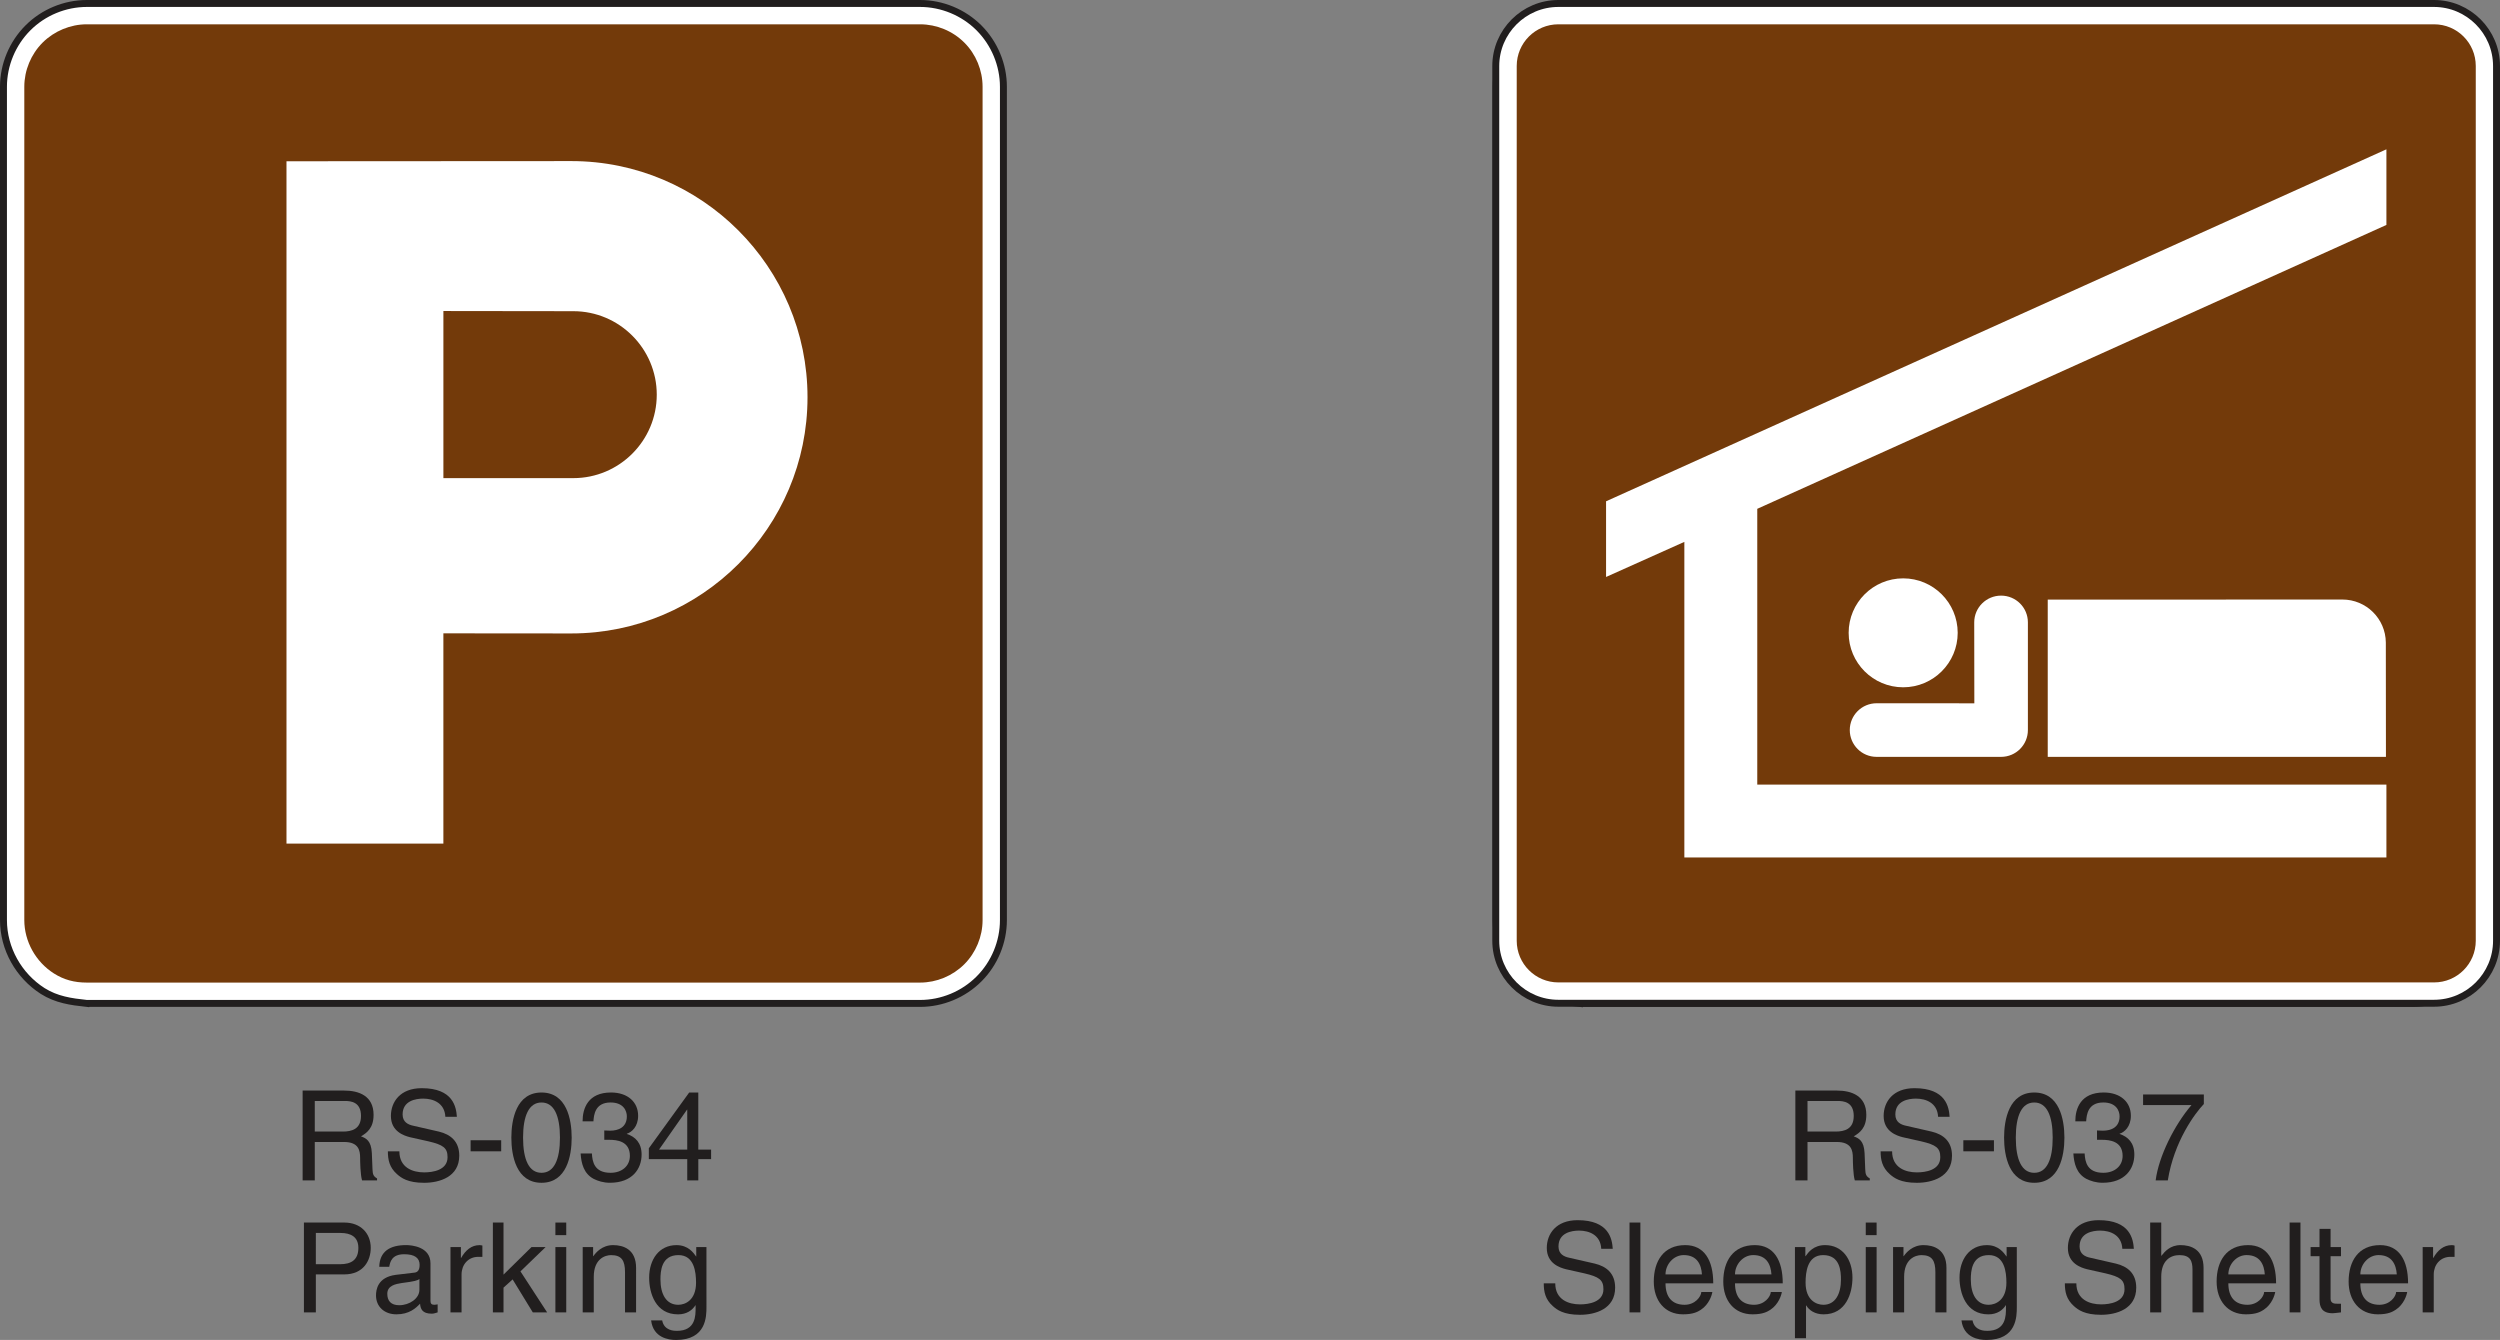 <?xml version="1.0" encoding="UTF-8"?>
<svg width="180.01pt" height="96.482pt" version="1.2" viewBox="0 0 180.01 96.482" xmlns="http://www.w3.org/2000/svg" xmlns:xlink="http://www.w3.org/1999/xlink"><rect x="0" y="0" width="180.01" height="96.482" fill="#808080" stroke="none"/><defs><symbol id="k" overflow="visible"><path d="m1.672-2.766h2.109c1.047 0 1.156 0.609 1.156 1.141 0 0.25 0.016 1.234 0.141 1.625h1.078v-0.141c-0.266-0.156-0.312-0.297-0.328-0.656l-0.047-1.172c-0.047-0.891-0.406-1.062-0.781-1.203 0.422-0.25 0.906-0.594 0.906-1.547 0-1.375-1.062-1.75-2.125-1.75h-2.984v6.469h0.875zm0-2.953h2.172c0.438 0 1.156 0.078 1.156 1.078 0 0.953-0.672 1.125-1.312 1.125h-2.016z"/></symbol><symbol id="a" overflow="visible"><path d="m5.406-4.578c-0.047-0.703-0.266-2.062-2.531-2.062-1.562 0-2.219 1-2.219 2 0 1.125 0.953 1.422 1.375 1.531l1.328 0.297c1.062 0.25 1.375 0.469 1.375 1.141 0 0.938-1.062 1.094-1.688 1.094-0.828 0-1.781-0.344-1.781-1.516h-0.828c0 0.609 0.109 1.156 0.656 1.641 0.297 0.266 0.766 0.625 1.953 0.625 1.109 0 2.531-0.422 2.531-1.953 0-1.031-0.625-1.531-1.469-1.734l-1.844-0.422c-0.375-0.078-0.766-0.266-0.766-0.812 0-0.984 0.938-1.141 1.484-1.141 0.719 0 1.547 0.312 1.594 1.312z"/></symbol><symbol id="f" overflow="visible"><path d="m2.594-2.891h-2.203v0.797h2.203z"/></symbol><symbol id="e" overflow="visible"><path d="m3.828-3.078c0 1.578-0.422 2.531-1.328 2.531s-1.328-0.953-1.328-2.531 0.422-2.531 1.328-2.531 1.328 0.953 1.328 2.531zm0.844 0c0-1.312-0.359-3.25-2.172-3.25s-2.172 1.938-2.172 3.25 0.359 3.25 2.172 3.25 2.172-1.938 2.172-3.25z"/></symbol><symbol id="d" overflow="visible"><path d="m2.016-2.922h0.359c0.547 0 1.484 0.094 1.484 1.156 0 0.734-0.578 1.219-1.391 1.219-1.172 0-1.312-0.797-1.344-1.391h-0.812c0.047 0.734 0.234 1.453 0.938 1.828 0.312 0.156 0.703 0.281 1.172 0.281 1.609 0 2.281-1 2.281-2.031 0-0.844-0.453-1.281-1.062-1.484v-0.016c0.344-0.109 0.812-0.5 0.812-1.297 0-0.969-0.734-1.672-1.953-1.672-1.656 0-2.047 1.141-2.047 2.078h0.781c0.031-0.453 0.109-1.359 1.234-1.359 0.938 0 1.172 0.609 1.172 1 0 0.781-0.594 1.031-1.203 1.031-0.141 0-0.281-0.016-0.422-0.016z"/></symbol><symbol id="n" overflow="visible"><path d="m4.703-1.531v-0.688h-0.922v-4.109h-0.656l-2.906 4.016v0.781h2.766v1.531h0.797v-1.531zm-1.734-3.562h0.016v2.875h-2.031z"/></symbol><symbol id="m" overflow="visible"><path d="m1.641-5.719h1.781c0.719 0 1.281 0.266 1.281 1.078 0 0.875-0.531 1.172-1.312 1.172h-1.75zm0 2.984h2.047c1.391 0 1.906-1.016 1.906-1.906 0-1.047-0.719-1.828-1.906-1.828h-2.906v6.469h0.859z"/></symbol><symbol id="l" overflow="visible"><path d="m1.281-3.281c0.062-0.359 0.188-0.906 1.078-0.906 0.75 0 1.109 0.266 1.109 0.766 0 0.469-0.219 0.547-0.406 0.562l-1.312 0.156c-1.312 0.172-1.422 1.078-1.422 1.484 0 0.812 0.609 1.359 1.469 1.359 0.922 0 1.391-0.438 1.703-0.766 0.031 0.359 0.141 0.719 0.844 0.719 0.172 0 0.297-0.062 0.422-0.094v-0.578c-0.078 0.016-0.188 0.031-0.25 0.031-0.172 0-0.266-0.078-0.266-0.266v-2.719c0-1.203-1.375-1.312-1.75-1.312-1.156 0-1.906 0.438-1.938 1.562zm2.172 1.656c0 0.625-0.719 1.109-1.453 1.109-0.594 0-0.859-0.312-0.859-0.828 0-0.594 0.625-0.703 1.016-0.766 0.969-0.125 1.172-0.188 1.297-0.297z"/></symbol><symbol id="c" overflow="visible"><path d="m1.484-2.734c0-0.688 0.469-1.266 1.203-1.266h0.297v-0.812c-0.062-0.016-0.109-0.031-0.203-0.031-0.594 0-1.016 0.375-1.328 0.922h-0.016v-0.781h-0.75v4.703h0.797z"/></symbol><symbol id="t" overflow="visible"><path d="m2.594-2.953 1.812-1.75h-1.016l-2.016 1.984v-3.75h-0.766v6.469h0.766v-1.781l0.656-0.594 1.453 2.375h1.031z"/></symbol><symbol id="j" overflow="visible"><path d="m1.391-4.703h-0.781v4.703h0.781zm0-0.859v-0.906h-0.781v0.906z"/></symbol><symbol id="i" overflow="visible"><path d="m4.422-3.203c0-1.344-0.922-1.641-1.656-1.641-0.797 0-1.25 0.547-1.422 0.797h-0.016v-0.656h-0.75v4.703h0.797v-2.562c0-1.281 0.797-1.562 1.25-1.562 0.766 0 1 0.406 1 1.234v2.891h0.797z"/></symbol><symbol id="h" overflow="visible"><path d="m1.172-2.359c0-0.609 0.062-1.766 1.297-1.766 1.141 0 1.266 1.234 1.266 1.984 0 1.266-0.781 1.594-1.281 1.594-0.875 0-1.281-0.781-1.281-1.812zm3.312-2.344h-0.734v0.688c-0.203-0.281-0.578-0.828-1.422-0.828-1.25 0-1.969 1.031-1.969 2.344 0 1.125 0.469 2.641 2.078 2.641 0.625 0 1.031-0.297 1.266-0.672v0.203c0 0.547 0.016 1.656-1.344 1.656-0.188 0-0.922 0-1.062-0.75h-0.797c0.156 1.25 1.25 1.406 1.797 1.406 2.188 0 2.188-1.703 2.188-2.375z"/></symbol><symbol id="s" overflow="visible"><path d="m0.328-5.422h3.484c-1.219 1.422-2.359 3.688-2.578 5.422h0.875c0.453-2.828 1.969-4.844 2.594-5.5v-0.688h-4.375z"/></symbol><symbol id="g" overflow="visible"><path d="m1.391-6.469h-0.781v6.469h0.781z"/></symbol><symbol id="b" overflow="visible"><path d="m3.781-1.469c-0.016 0.344-0.453 0.922-1.203 0.922-0.906 0-1.375-0.562-1.375-1.547h3.438c0-1.672-0.656-2.75-2.016-2.75-1.562 0-2.266 1.156-2.266 2.625 0 1.359 0.781 2.359 2.109 2.359 0.75 0 1.062-0.188 1.281-0.328 0.594-0.391 0.797-1.062 0.828-1.281zm-2.578-1.266c0-0.719 0.578-1.391 1.312-1.391 0.953 0 1.266 0.672 1.312 1.391z"/></symbol><symbol id="r" overflow="visible"><path d="m1.281-2.141c0-0.75 0.125-1.984 1.266-1.984 1.219 0 1.281 1.156 1.281 1.766 0 1.031-0.406 1.812-1.266 1.812-0.5 0-1.281-0.328-1.281-1.594zm-0.766 4h0.797v-2.359h0.016c0.203 0.344 0.625 0.641 1.25 0.641 1.609 0 2.078-1.516 2.078-2.641 0-1.312-0.719-2.344-1.969-2.344-0.844 0-1.219 0.531-1.406 0.797h-0.016v-0.656h-0.75z"/></symbol><symbol id="q" overflow="visible"></symbol><symbol id="p" overflow="visible"><path d="m4.422-3.203c0-1.344-0.922-1.641-1.656-1.641-0.75 0-1.141 0.469-1.375 0.766h-0.016v-2.391h-0.797v6.469h0.797v-2.562c0-1.188 0.672-1.562 1.312-1.562 0.766 0 0.938 0.406 0.938 1.047v3.078h0.797z"/></symbol><symbol id="o" overflow="visible"><path d="m2.312-4.047v-0.656h-0.75v-1.312h-0.797v1.312h-0.641v0.656h0.641v3.109c0 0.562 0.172 1 0.953 1 0.078 0 0.312-0.031 0.594-0.062v-0.625h-0.281c-0.156 0-0.469 0-0.469-0.359v-3.062z"/></symbol></defs><g transform="translate(-216.01 -68.473)" fill="#211e1e"><use x="237.003" y="153.466" width="100%" height="100%" xlink:href="#k"/><use x="243.501" y="153.466" width="100%" height="100%" xlink:href="#a"/><use x="249.504" y="153.466" width="100%" height="100%" xlink:href="#f"/><use x="252.501" y="153.466" width="100%" height="100%" xlink:href="#e"/><use x="257.505" y="153.466" width="100%" height="100%" xlink:href="#d"/><use x="262.509" y="153.466" width="100%" height="100%" xlink:href="#n"/><use x="237.111" y="162.97" width="100%" height="100%" xlink:href="#m"/><use x="242.756" y="162.97" width="100%" height="100%" xlink:href="#l"/><use x="247.76" y="162.97" width="100%" height="100%" xlink:href="#c"/><use x="250.891" y="162.97" width="100%" height="100%" xlink:href="#t"/><use x="255.391" y="162.97" width="100%" height="100%" xlink:href="#j"/><use x="257.389" y="162.97" width="100%" height="100%" xlink:href="#i"/><use x="262.393" y="162.97" width="100%" height="100%" xlink:href="#h"/></g><path d="m6.25 72.25h60c1.578 0 3.125-0.641 4.242-1.762 1.117-1.113 1.758-2.66 1.758-4.238v-60c0-1.578-0.641-3.121-1.758-4.242-1.117-1.117-2.664-1.758-4.242-1.758h-60c-1.578 0-3.125 0.641-4.238 1.758-1.121 1.121-1.762 2.664-1.762 4.242v60c0 2.059 1.094 4 2.824 5.106 0.988 0.625 2.031 0.773 3.176 0.895" fill="#fff"/><path d="m6.25 72.25h60c1.578 0 3.125-0.641 4.242-1.762 1.117-1.113 1.758-2.66 1.758-4.238v-60c0-1.578-0.641-3.121-1.758-4.242-1.117-1.117-2.664-1.758-4.242-1.758h-60c-1.578 0-3.125 0.641-4.238 1.758-1.121 1.121-1.762 2.664-1.762 4.242v60c0 2.059 1.094 4 2.824 5.106 0.988 0.625 2.031 0.773 3.176 0.895z" fill="none" stroke="#211e1e" stroke-width=".5"/><g><path d="m6.25 70.75c-0.895 0-1.645-0.199-2.371-0.66-1.309-0.832-2.129-2.309-2.129-3.84v-60c0-1.184 0.48-2.344 1.32-3.184 0.836-0.832 2-1.316 3.18-1.316h60c1.184 0 2.348 0.48 3.184 1.316 0.84 0.836 1.316 2 1.316 3.184v60c0 1.184-0.484 2.348-1.316 3.18-0.84 0.84-2 1.32-3.184 1.32z" fill="#733a0a" fill-rule="evenodd"/><path d="m41.281 34.426h-9.355v-12.031c1.703 0 9.355 0.012 9.355 0.012 3.312 0 6.008 2.695 6.008 6.012 0 3.312-2.695 6.008-6.008 6.008m-0.141-22.828-20.512 0.012v49.133h11.297v-15.141c1.699 0 9.211 8e-3 9.211 8e-3 9.379 0 17.008-7.629 17.008-17.008 0-9.375-7.629-17.004-17.004-17.004" fill="#fff"/><g transform="translate(-216.01 -68.473)" fill="#211e1e"><use x="344.486" y="153.466" width="100%" height="100%" xlink:href="#k"/><use x="350.984" y="153.466" width="100%" height="100%" xlink:href="#a"/><use x="356.987" y="153.466" width="100%" height="100%" xlink:href="#f"/><use x="359.984" y="153.466" width="100%" height="100%" xlink:href="#e"/><use x="364.988" y="153.466" width="100%" height="100%" xlink:href="#d"/><use x="369.992" y="153.466" width="100%" height="100%" xlink:href="#s"/><use x="326.729" y="162.97" width="100%" height="100%" xlink:href="#a"/><use x="332.732" y="162.97" width="100%" height="100%" xlink:href="#g"/><use x="334.73" y="162.97" width="100%" height="100%" xlink:href="#b"/><use x="339.734" y="162.97" width="100%" height="100%" xlink:href="#b"/><use x="344.738" y="162.97" width="100%" height="100%" xlink:href="#r"/><use x="349.742" y="162.97" width="100%" height="100%" xlink:href="#j"/><use x="351.74" y="162.97" width="100%" height="100%" xlink:href="#i"/><use x="356.744" y="162.97" width="100%" height="100%" xlink:href="#h"/><use x="361.748" y="162.97" width="100%" height="100%" xlink:href="#q"/><use x="364.25" y="162.97" width="100%" height="100%" xlink:href="#a"/><use x="370.253" y="162.97" width="100%" height="100%" xlink:href="#p"/><use x="375.257" y="162.97" width="100%" height="100%" xlink:href="#b"/><use x="380.261" y="162.97" width="100%" height="100%" xlink:href="#g"/><use x="382.259" y="162.97" width="100%" height="100%" xlink:href="#o"/><use x="384.761" y="162.97" width="100%" height="100%" xlink:href="#b"/><use x="389.765" y="162.97" width="100%" height="100%" xlink:href="#c"/></g><path d="m113.73 72.25h59.996c1.582 0 3.125-0.641 4.246-1.762 1.117-1.113 1.754-2.66 1.754-4.238v-60c0-1.578-0.637-3.121-1.754-4.242-1.121-1.117-2.664-1.758-4.246-1.758h-59.996c-1.578 0-3.125 0.641-4.242 1.758-1.117 1.121-1.758 2.664-1.758 4.242v60c0 2.059 1.09 4 2.824 5.106 0.988 0.625 2.031 0.773 3.176 0.895" fill="#fff"/></g><path d="m113.73 72.25h59.996c1.582 0 3.125-0.641 4.246-1.762 1.117-1.113 1.754-2.66 1.754-4.238v-60c0-1.578-0.637-3.121-1.754-4.242-1.121-1.117-2.664-1.758-4.246-1.758h-59.996c-1.578 0-3.125 0.641-4.242 1.758-1.117 1.121-1.758 2.664-1.758 4.242v60c0 2.059 1.09 4 2.824 5.106 0.988 0.625 2.031 0.773 3.176 0.895z" fill="none" stroke="#211e1e" stroke-width=".5"/><path d="m113.73 70.75c-0.895 0-1.648-0.199-2.371-0.66-1.312-0.832-2.129-2.309-2.129-3.84v-60c0-1.184 0.48-2.344 1.32-3.184 0.832-0.832 1.996-1.316 3.18-1.316h59.996c1.188 0 2.352 0.48 3.188 1.316 0.836 0.836 1.312 2 1.312 3.184v60c0 1.184-0.48 2.348-1.312 3.18-0.84 0.84-2 1.32-3.188 1.32z" fill="#733a0a" fill-rule="evenodd"/><path d="m175.26 72.238h-63.055c-2.477 0-4.504-2.023-4.504-4.5v-62.984c0-2.477 2.027-4.504 4.504-4.504h63.055c2.477 0 4.5 2.027 4.5 4.504v62.984c0 2.477-2.023 4.5-4.5 4.5" fill="#fff"/><path d="m175.26 72.238h-63.055c-2.477 0-4.504-2.023-4.504-4.5v-62.984c0-2.477 2.027-4.504 4.504-4.504h63.055c2.477 0 4.5 2.027 4.5 4.504v62.984c0 2.477-2.023 4.5-4.5 4.5z" fill="none" stroke="#211e1e" stroke-width=".5"/><path d="m109.21 67.738v-62.988c0-1.656 1.344-3 3-3h63.055c1.656 0 3 1.344 3 3v62.988c0 1.656-1.344 3-3 3h-63.055c-1.656 0-3-1.344-3-3" fill="#733a0a"/><g fill="#fff"><path d="m133.11 45.566c0-2.164 1.758-3.922 3.926-3.922s3.926 1.758 3.926 3.922c0 2.164-1.758 3.922-3.926 3.922s-3.926-1.758-3.926-3.922" fill-rule="evenodd"/><g><path d="m168.66 43.168c1.719 0 3.113 1.383 3.129 3.094l8e-3 8.234h-24.352v-11.32z"/><path d="m121.28 61.742h50.551v-5.246h-45.301v-19.859l45.301-20.441v-5.445l-56.188 25.344v5.449l5.637-2.527z"/><path d="m142.16 50.641-7.035-4e-3c-1.07 0-1.934 0.867-1.934 1.93 0 1.066 0.863 1.93 1.934 1.93h8.961c1.066 0 1.93-0.863 1.93-1.93v-7.754c0-1.066-0.863-1.926-1.93-1.926-1.066 0-1.934 0.859-1.934 1.926z"/></g></g></svg>
